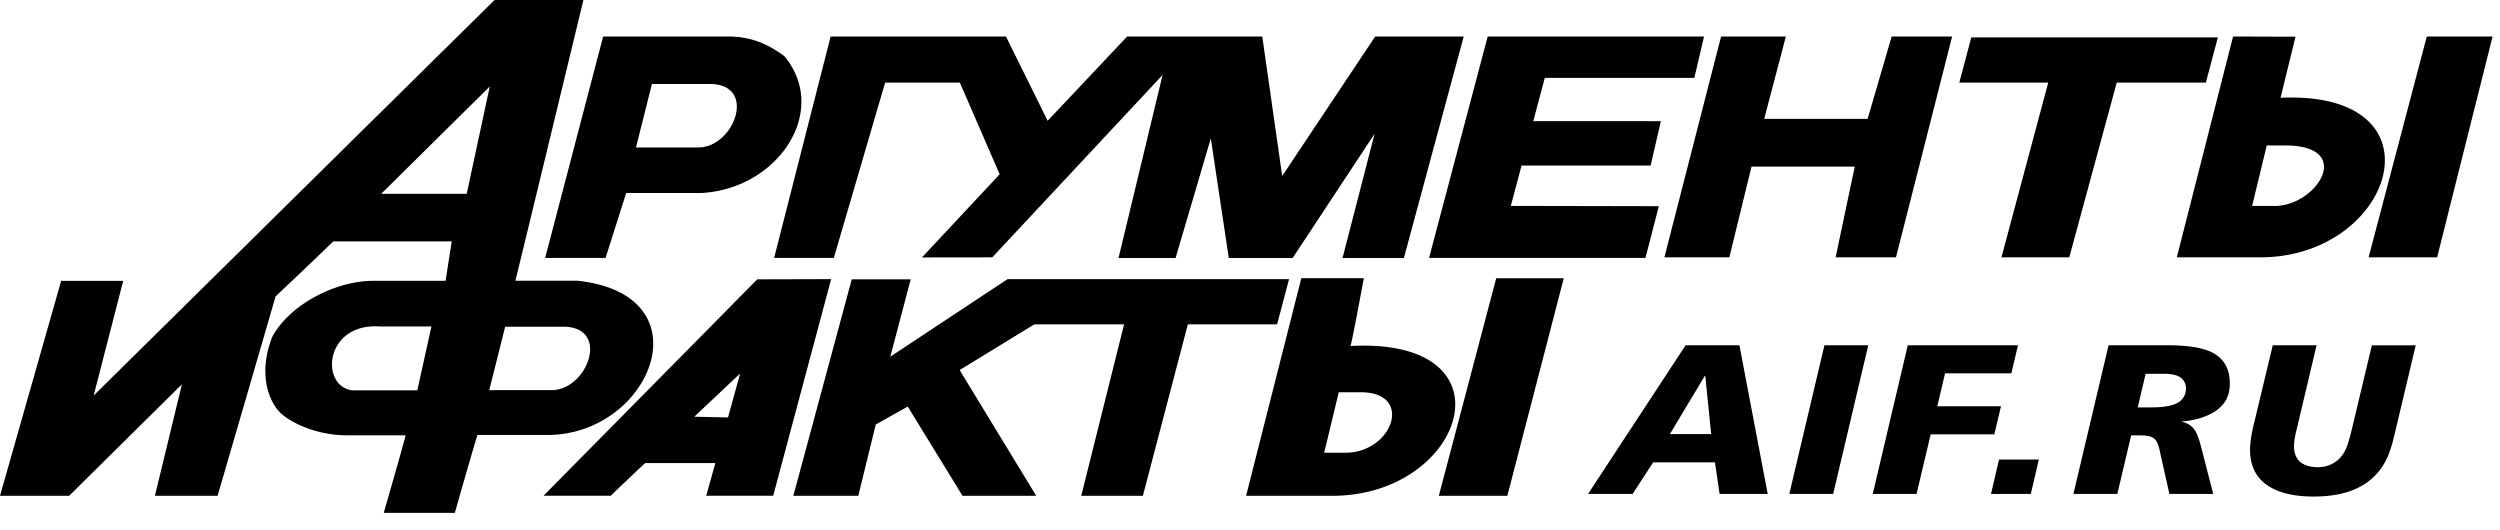 <svg width="132" height="28" fill="none" xmlns="http://www.w3.org/2000/svg"><path fill-rule="evenodd" clip-rule="evenodd" d="m53.198 14.739-6.191 4.095 1.078-4.085h-3.113l-3.084 11.428h3.43l.922-3.763 1.689-.948 2.891 4.711h3.892L50.67 19.54l3.944-2.415h4.738l-2.262 9.053h3.254l2.375-9.053h4.712l.631-2.386H53.198Zm17.815 9.167h-1.096l.769-3.195h1.108c2.9-.039 1.747 3.212-.781 3.195Zm.298-5.638c.172-.701.698-3.578.698-3.578h-3.3l-2.915 11.487h4.716c6.874-.124 9.54-8.368.801-7.909ZM44.025 13.62l2.71-9.258h3.944l2.104 4.839-4.104 4.392 3.713-.005 8.992-9.629-2.325 9.662h3.012l1.86-6.316.948 6.316h3.374l4.327-6.56-1.694 6.56h3.24l3.158-11.693H72.61L67.7 9.293l-1.052-7.365h-7.135l-4.197 4.45-2.2-4.45h-9.258L40.873 13.62h3.15ZM98.61 6.276h-5.46l1.144-4.348h-3.421L87.88 13.586h3.43l1.17-4.788h5.451l-1.01 4.788h3.187l2.964-11.658h-3.192l-1.27 4.348ZM79 14.691l-3.03 11.487h3.618l2.979-11.487H79Zm8.153-5.947.541-2.346-6.736-.003.607-2.284h7.897l.511-2.183H78.55L75.454 13.62H86.88l.706-2.733-7.815-.015.567-2.13h6.816Zm-55.18 4.877 1.09-3.432h4.006c4.067-.246 6.736-4.37 4.338-7.23-.803-.589-1.715-1.047-3.019-1.031h-6.542L28.784 13.62h3.19Zm6.465 8.42-1.779-.039 2.42-2.283-.64 2.323Zm1.544-7.29L28.696 26.176h3.548s1.602-1.536 1.823-1.726h3.703l-.481 1.726h3.536l3.06-11.438-3.903.011Zm-14.15 5.847.841-3.348h3.168c2.387.106 1.152 3.348-.713 3.348H25.83Zm-1.19-10.365h-4.514l5.732-5.666-1.218 5.666ZM22.034 20.61h-3.432c-1.718-.217-1.469-3.563 1.445-3.374h2.733l-.746 3.374Zm8.466-5.787h-3.288C27.424 13.992 30.804 0 30.804 0h-4.692L4.945 20.885l1.56-6.055H3.228L0 26.178h3.651l5.954-5.887-1.426 5.887h3.31s3.02-10.365 3.06-10.526a318.98 318.98 0 0 0 3.047-2.906h6.256l-.326 2.081H19.65c-1.92.028-4.265 1.19-5.249 2.904a5 5 0 0 0-.387 1.66c-.029.734.118 1.533.587 2.172.402.606 1.963 1.421 3.698 1.421h3.12c-.17.67-1.157 4.094-1.157 4.094h3.753s1.035-3.638 1.196-4.115h3.51c5.568.176 8.751-7.375 1.78-8.14Zm3.08-7.038.842-3.349h3.164c2.389.107 1.152 3.349-.71 3.349h-3.297Zm86.428 3.088h-1.096l.773-3.192h1.104c3.59.085 1.441 3.289-.781 3.192Zm.407-5.712c.167-.7.789-3.223.789-3.223l-3.298-.01-2.97 11.658h4.559c6.952-.118 9.671-8.808.92-8.425Zm-3.313-3.185h-13.018l-.633 2.386h4.695l-2.469 9.224h3.581l2.506-9.224h4.706l.632-2.386Zm11.033-.048-3.072 11.658h3.618l2.927-11.658h-3.473Z" fill="currentColor"/><path d="M89.001 18.231h2.84l1.495 7.85h-2.541l-.246-1.671h-3.26L86.2 26.08h-2.35l5.15-7.85Zm1.038 1.617h-.027l-1.842 3.071h2.18l-.311-3.071ZM98.644 18.231l-1.853 7.85h-2.316l1.855-7.85h2.314ZM100.731 18.231h5.817l-.348 1.481h-3.501l-.41 1.739h3.363l-.351 1.48h-3.361l-.745 3.15H98.88l1.851-7.85ZM105.549 24.263h2.102l-.424 1.818h-2.103l.425-1.818ZM111.333 18.231h3.149c1.565 0 2.215.291 2.5.483.657.437.751 1.065.751 1.538 0 .591-.189 1.064-.764 1.459-.621.41-1.442.523-1.766.547v.02c.337.055.584.25.734.517.051.1.165.326.3.874l.62 2.412h-2.314l-.447-1.997c-.083-.382-.136-.752-.361-.93-.211-.17-.572-.17-.985-.17h-.224l-.732 3.096h-2.319l1.858-7.849Zm1.541 3.278h.747c.798 0 1.146-.136 1.308-.216a.835.835 0 0 0 .49-.772.702.702 0 0 0-.263-.572c-.265-.202-.713-.212-.813-.212h-1.054l-.415 1.772ZM126.415 23.009c-.212.875-.485 1.76-1.394 2.433-.91.671-2.056.775-2.862.775-.723 0-1.819-.087-2.593-.705-.333-.272-.763-.774-.763-1.764 0-.538.153-1.176.23-1.479l.969-4.038h2.313l-1.054 4.452c-.036.137-.137.516-.137.898 0 .37.137.648.322.807.203.17.535.28.923.28.596 0 .947-.258 1.132-.439.323-.312.46-.683.65-1.456l1.083-4.54h2.316l-1.135 4.776Z" fill="currentColor"/></svg>